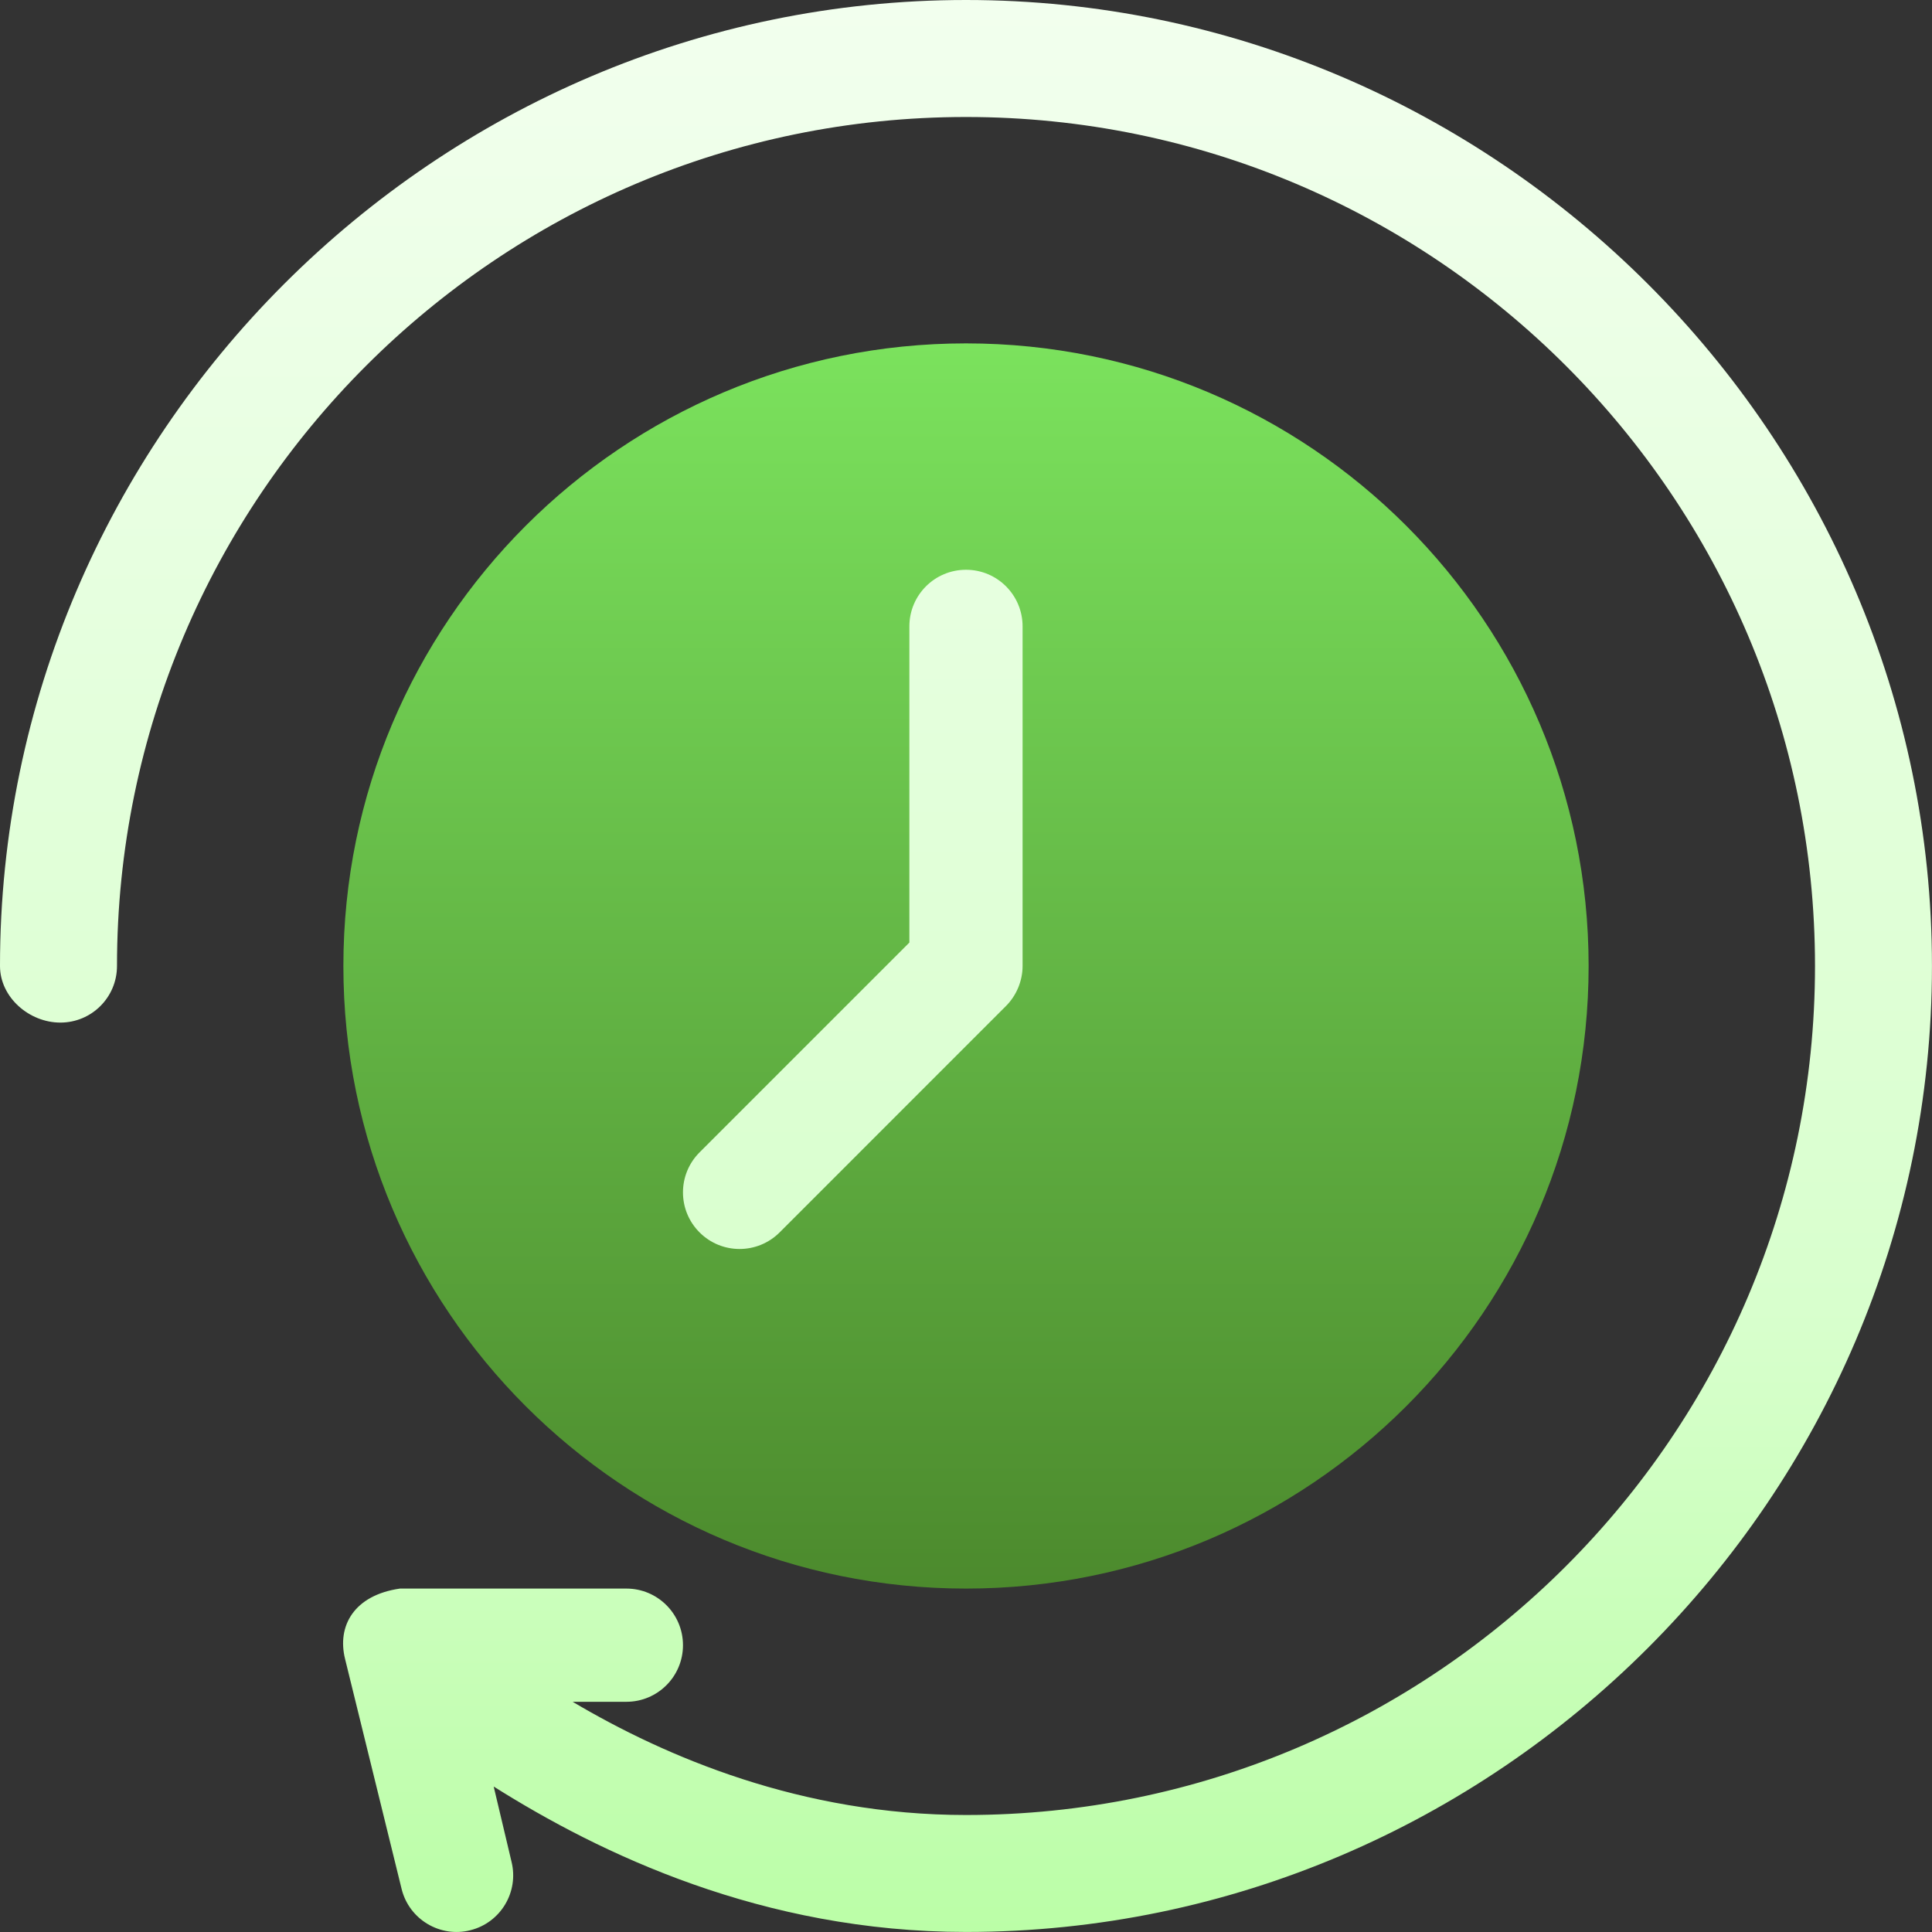 <svg width="45" height="45" viewBox="0 0 45 45" fill="none" xmlns="http://www.w3.org/2000/svg">
<rect x="0" y="0" width="45" height="45" fill="#333333" stroke="none"/>
<g clip-path="url(#clip0)">
<path d="M22.5 37.001C30.509 37.001 37.002 30.509 37.002 22.5C37.002 14.491 30.509 7.998 22.5 7.998C14.491 7.998 7.998 14.491 7.998 22.5C7.998 30.509 14.491 37.001 22.5 37.001Z" fill="url(#paint0_linear)"/>
<path d="M18.159 28.705L23.43 23.433C23.678 23.186 23.818 22.842 23.818 22.5V14.59C23.818 13.861 23.229 13.271 22.5 13.271C21.771 13.271 21.181 13.861 21.181 14.59V21.954L16.294 26.841C15.779 27.356 15.779 28.19 16.294 28.705C16.809 29.22 17.643 29.22 18.159 28.705ZM22.5 0C10.143 0 0 10.142 0 22.5C0 23.228 0.678 23.818 1.406 23.818C2.135 23.818 2.725 23.228 2.725 22.5C2.725 11.595 11.595 2.725 22.5 2.725C33.404 2.725 42.275 11.595 42.275 22.5C42.275 33.404 33.404 42.275 22.5 42.275C18.668 42.275 15.505 40.922 13.338 39.638H14.59C15.318 39.638 15.908 39.048 15.908 38.32C15.908 37.591 15.318 37.001 14.59 37.001H9.316C8.243 37.155 7.847 37.874 8.037 38.639L9.355 44C9.533 44.715 10.261 45.137 10.954 44.959C11.662 44.783 12.089 44.067 11.914 43.362L11.499 41.612C13.967 43.167 17.751 44.999 22.5 44.999C34.857 44.999 44.999 34.858 44.999 22.5C44.999 10.142 34.857 0 22.5 0Z" fill="url(#paint1_linear)"/>
</g>
<defs>
<linearGradient id="paint0_linear" x1="22.5" y1="37.001" x2="22.5" y2="7.998" gradientUnits="userSpaceOnUse">
<stop stop-color="#4C8A2D"/>
<stop offset="1" stop-color="#7BE25D"/>
</linearGradient>
<linearGradient id="paint1_linear" x1="22.5" y1="45" x2="22.5" y2="0" gradientUnits="userSpaceOnUse">
<stop stop-color="#BBFEA7"/>
<stop offset="0.323" stop-color="#D8FFCD"/>
<stop offset="1" stop-color="#F2FFEE"/>
</linearGradient>
<clipPath id="clip0">
<rect width="45" height="45" fill="white"/>
</clipPath>
</defs>
</svg>
